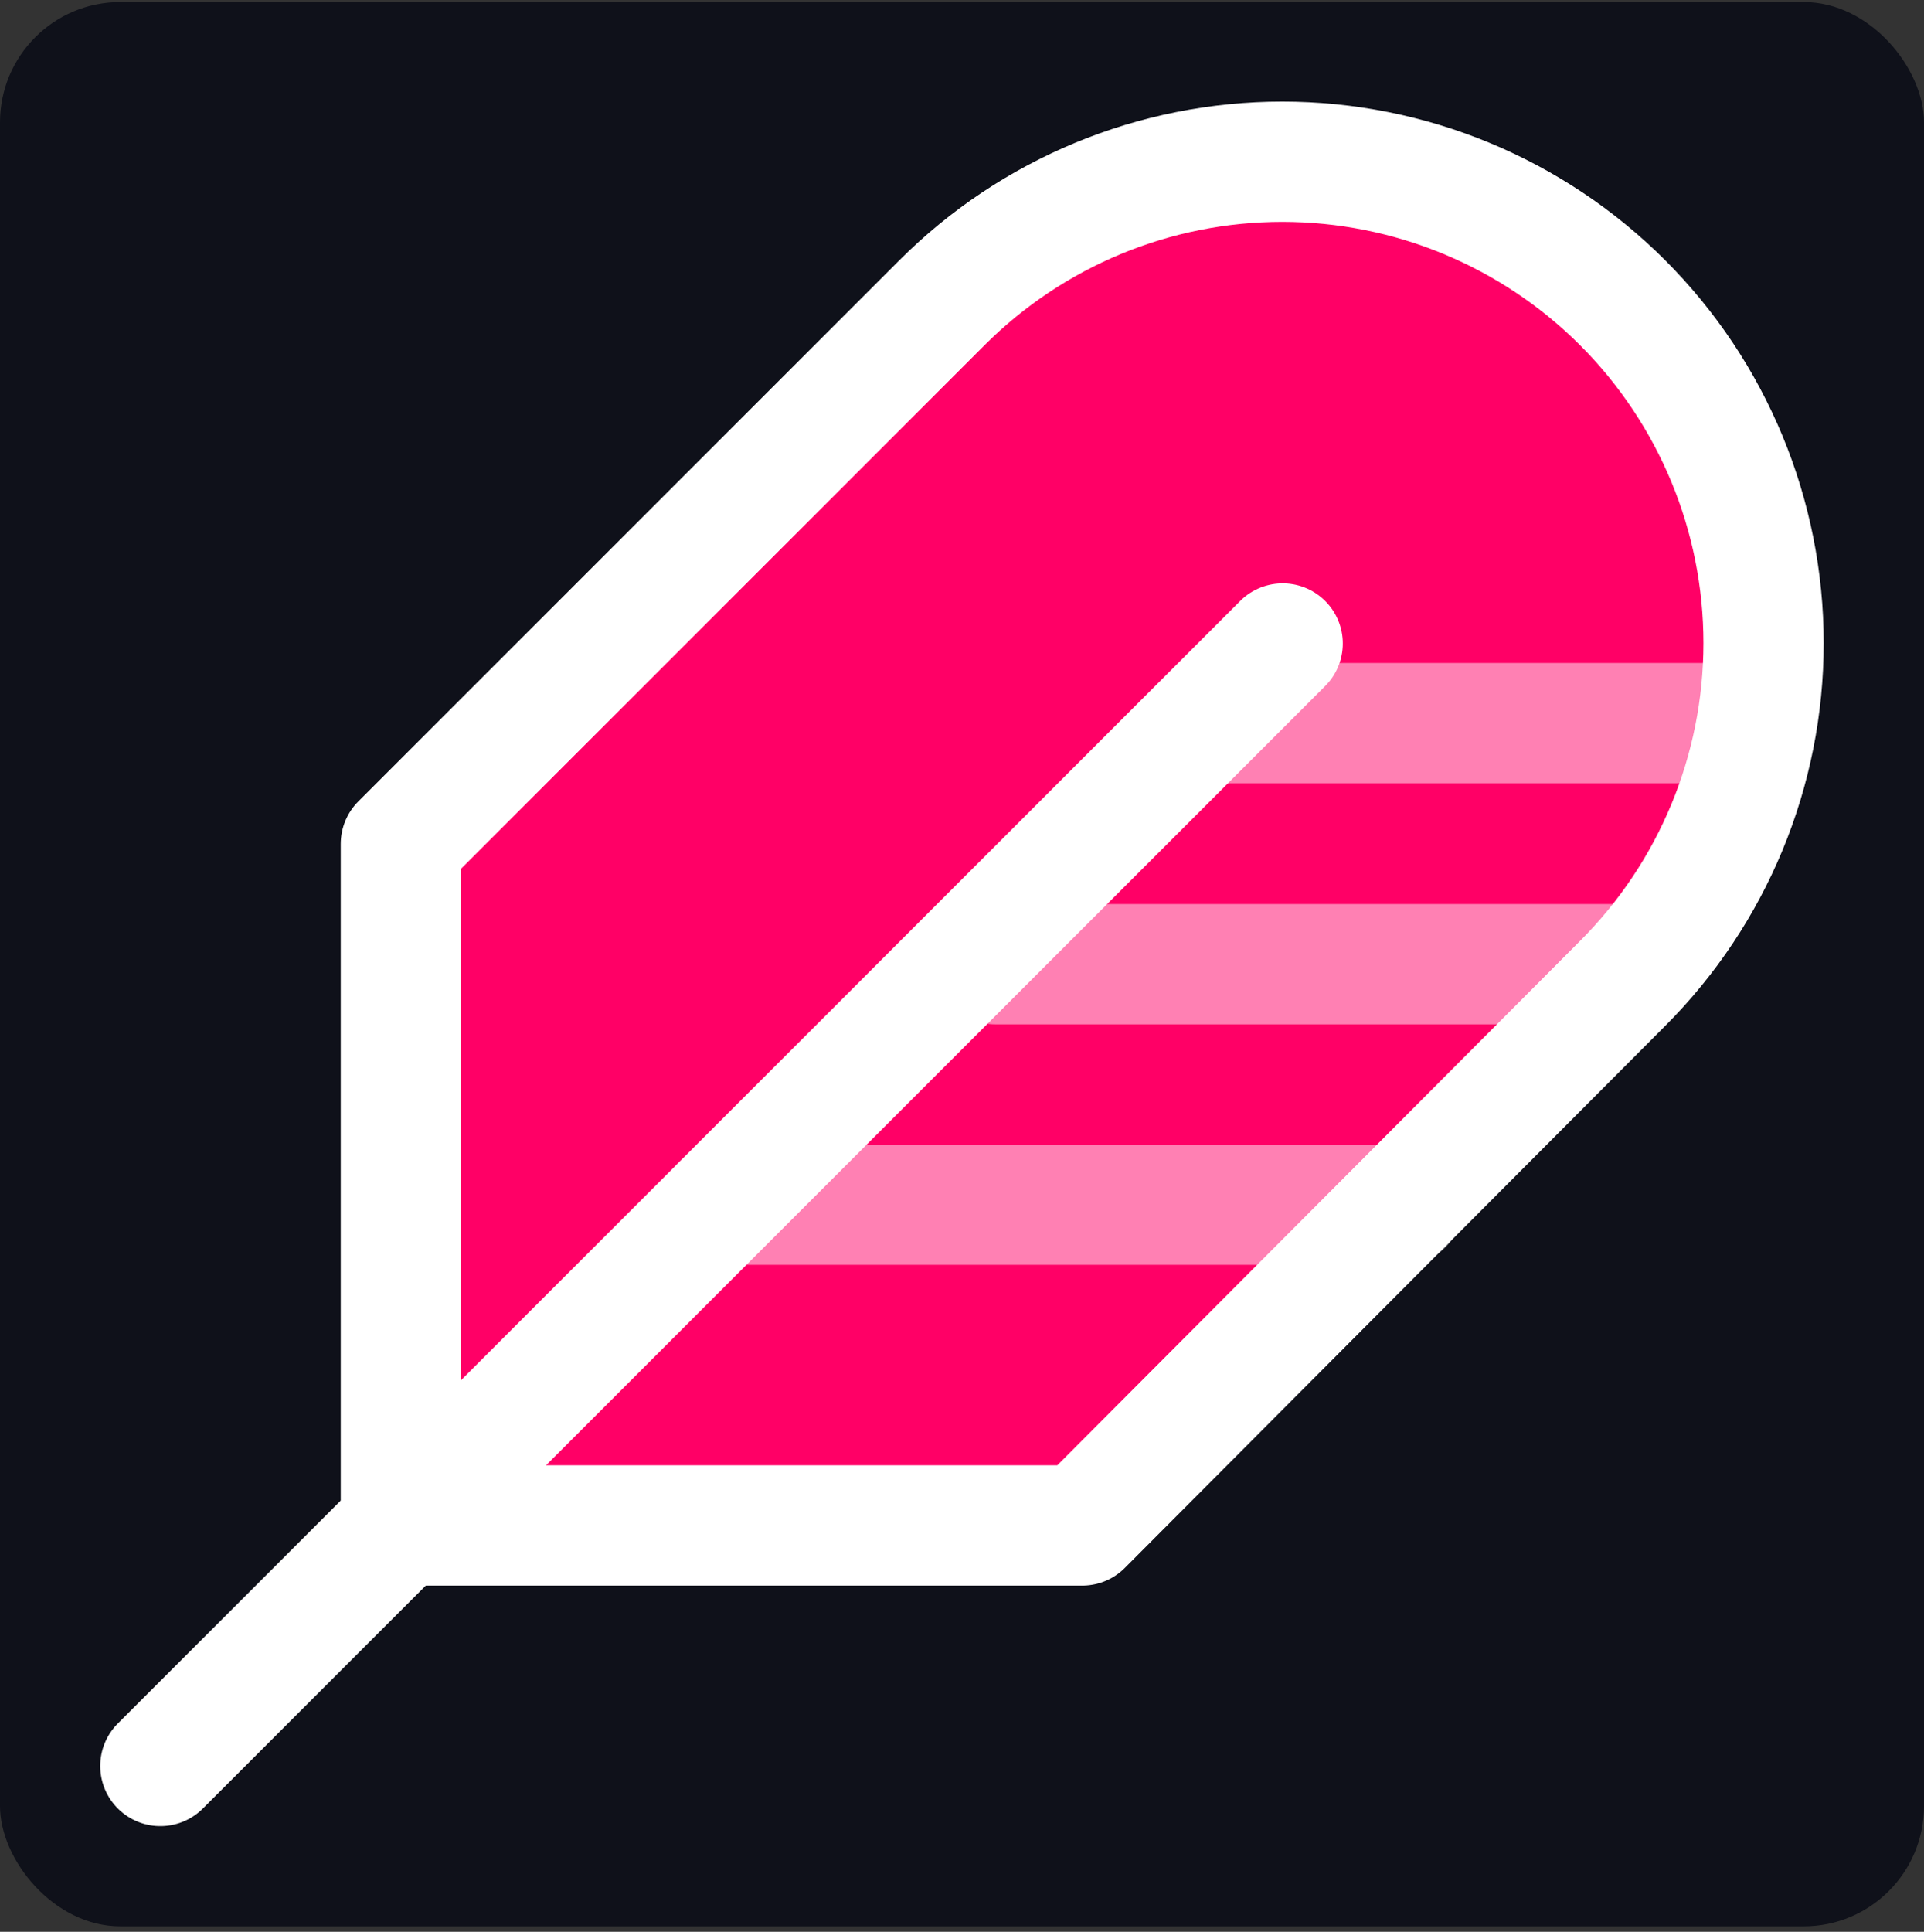 <svg width="256" height="257" viewBox="0 0 256 257" fill="none" xmlns="http://www.w3.org/2000/svg">
<rect x="0" y="0" width="256" height="257" fill="#333333" stroke="none"/>
<rect y="0.271" width="256" height="256" rx="16" fill="#0F111A"/>
<path d="M215.896 130.831C227.905 118.822 234.652 102.535 234.652 85.551C234.652 68.568 227.905 52.28 215.896 40.271C203.887 28.262 187.599 21.516 170.616 21.516C153.633 21.516 137.345 28.262 125.336 40.271L53.336 112.271V202.938H144.003L215.896 130.831Z" fill="#FF0066" stroke="white" stroke-width="16" stroke-linecap="round" stroke-linejoin="round"/>
<path d="M186.667 160.271H96" stroke="white" stroke-opacity="0.5" stroke-width="16" stroke-linecap="round" stroke-linejoin="round"/>
<path d="M217.09 128.271L132.431 128.271" stroke="white" stroke-opacity="0.5" stroke-width="16" stroke-linecap="round" stroke-linejoin="round"/>
<path d="M231.544 96.199H160.75" stroke="white" stroke-opacity="0.5" stroke-width="16" stroke-linecap="round" stroke-linejoin="round"/>
<path d="M170.669 85.606L21.336 234.939" stroke="white" stroke-width="16" stroke-linecap="round" stroke-linejoin="round"/>
</svg>
